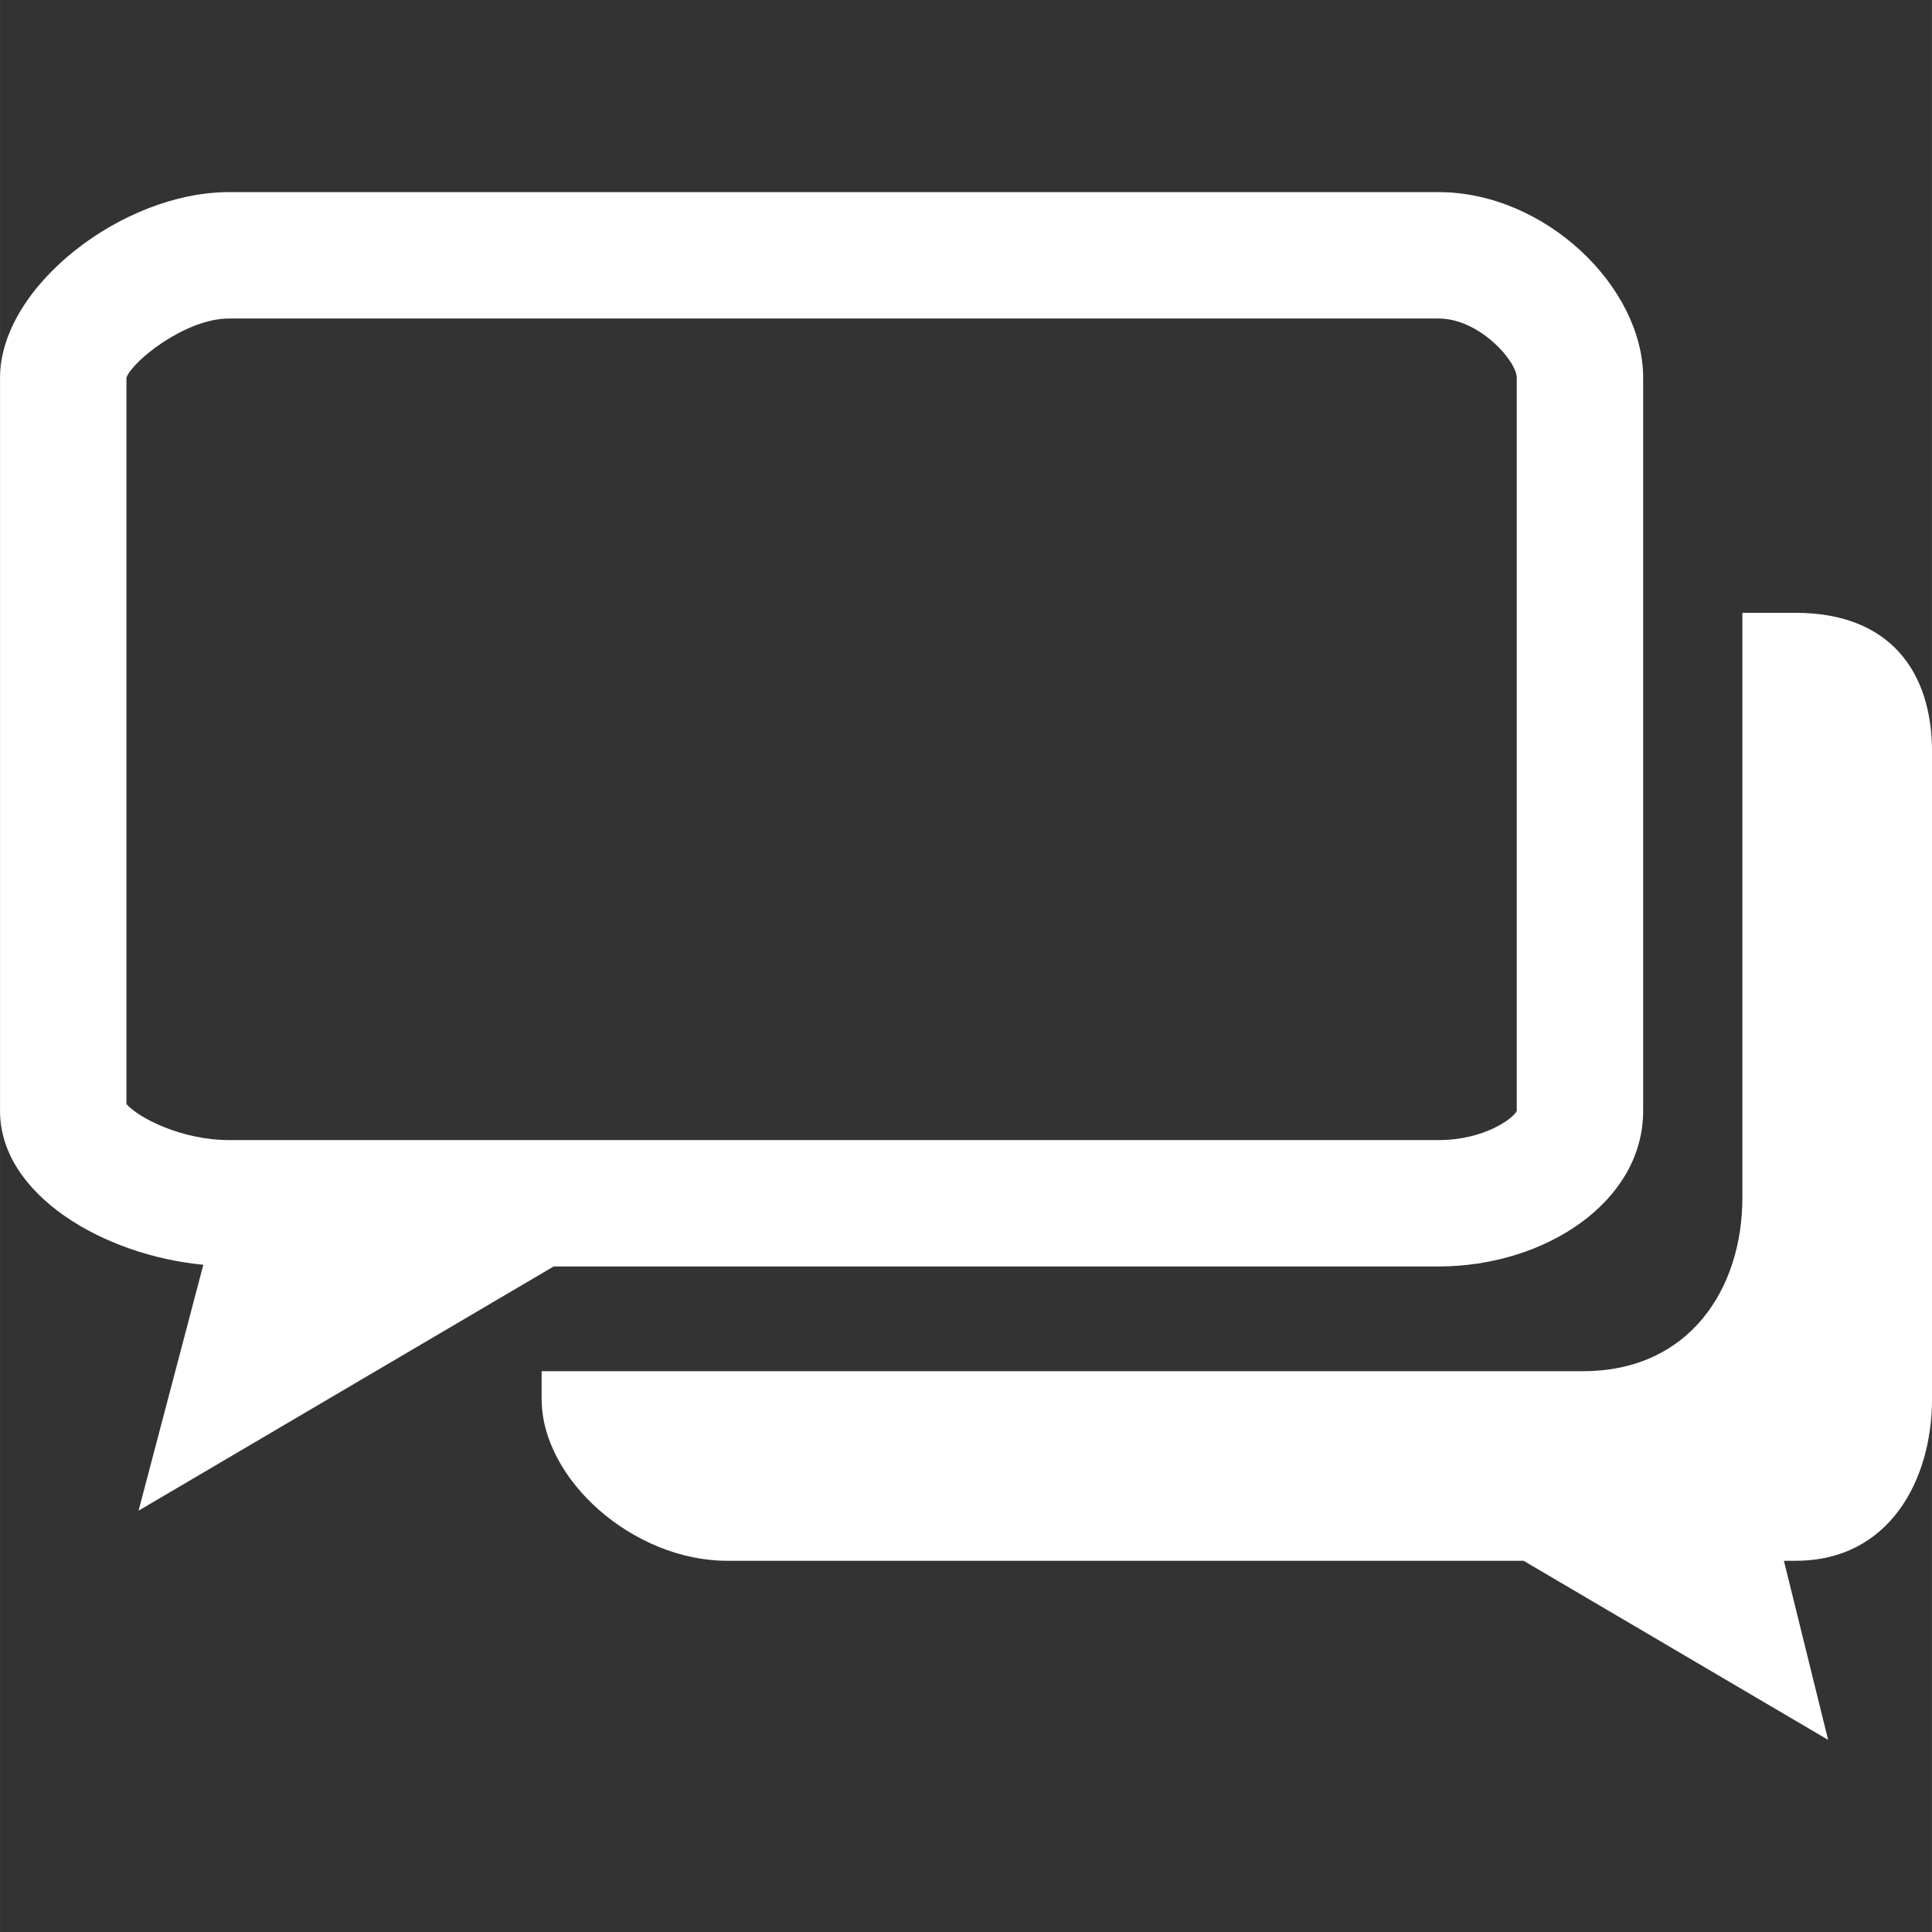 <?xml version="1.0" encoding="iso-8859-1"?>
<!-- Generator: Adobe Illustrator 16.0.0, SVG Export Plug-In . SVG Version: 6.00 Build 0)  -->
<!DOCTYPE svg PUBLIC "-//W3C//DTD SVG 1.1//EN" "http://www.w3.org/Graphics/SVG/1.1/DTD/svg11.dtd">
<svg xmlns="http://www.w3.org/2000/svg" xmlns:xlink="http://www.w3.org/1999/xlink" version="1.1" id="Capa_1" x="0px" y="0px" width="512px" height="512px" viewBox="0 0 30.57 30.571" style="enable-background:new 0 0 30.57 30.571;" xml:space="preserve">
<rect x="0" y="0" width="30.57" height="30.571" fill="#333333" stroke="none"/>
<g>
	<g>
		<path d="M28.412,9.697H27.57v9.255c0,1.441-0.838,2.745-2.521,2.745H8.57v0.44c0,1.274,1.449,2.56,2.937,2.56h12.601l4.819,2.834    l-0.7-2.834h0.186c1.486,0,2.158-1.284,2.158-2.56V11.894C30.57,10.62,29.898,9.697,28.412,9.697z" fill="#FFFFFF"/>
		<path d="M8.76,20.04h14.002c1.684,0,3.238-1.021,3.238-2.462V8.192V5.978c0-1.442-1.555-2.938-3.238-2.938H3.622    C1.938,3.04,0,4.536,0,5.978v11.6c0,1.328,1.642,2.287,3.217,2.435l-1.025,3.891L8.76,20.04z M2,5.978    C2.081,5.727,2.925,5.04,3.622,5.04h19.14C23.411,5.04,24,5.715,24,5.978v11.6c-0.048,0.114-0.508,0.462-1.238,0.462H3.622    c-0.747,0-1.43-0.35-1.622-0.57V5.978z" fill="#FFFFFF"/>
	</g>
</g>
<g>
</g>
<g>
</g>
<g>
</g>
<g>
</g>
<g>
</g>
<g>
</g>
<g>
</g>
<g>
</g>
<g>
</g>
<g>
</g>
<g>
</g>
<g>
</g>
<g>
</g>
<g>
</g>
<g>
</g>
</svg>
